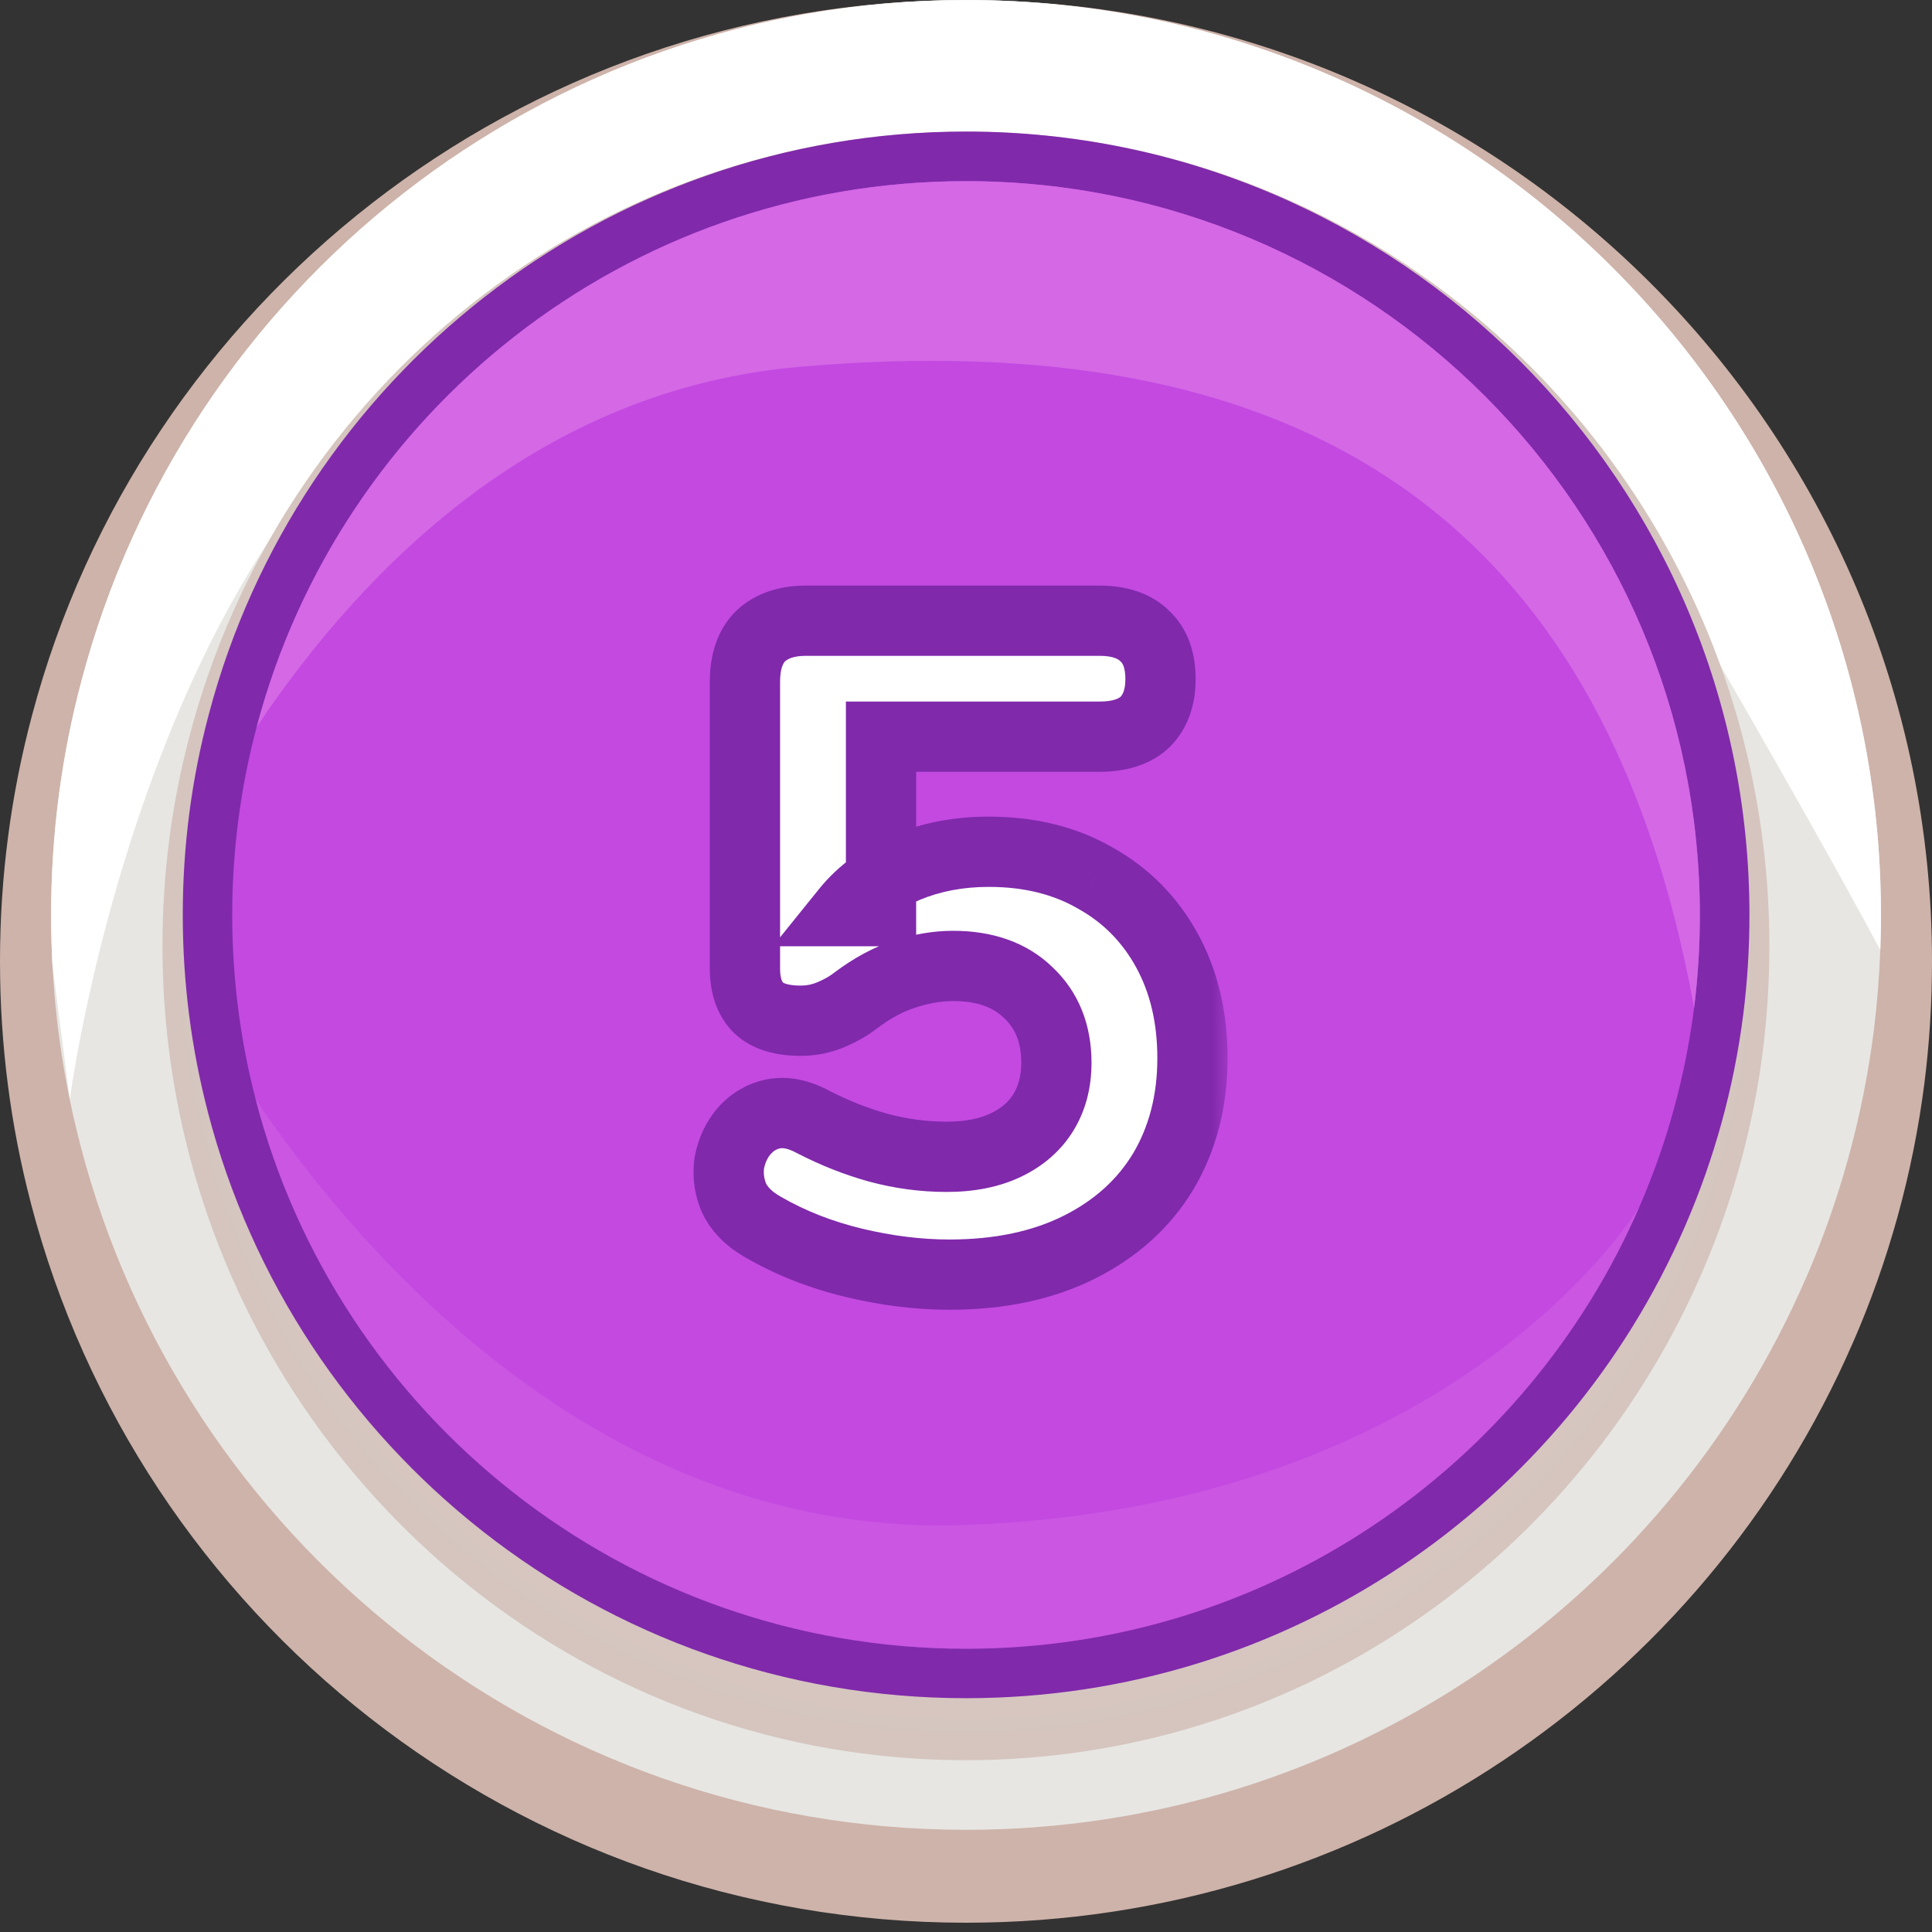 <svg width="55" height="55" viewBox="0 0 55 55" fill="none" xmlns="http://www.w3.org/2000/svg">
<rect x="0" y="0" width="55" height="55" fill="#333333" stroke="none"/>
<path d="M55 27.368C55 28.543 54.927 29.7 54.784 30.836C54.453 33.427 53.757 35.908 52.751 38.219C52.751 38.219 52.751 38.222 52.747 38.225C48.528 47.939 38.809 54.736 27.5 54.736C14.697 54.736 3.944 46.03 0.877 34.245V34.241C0.302 32.045 0 29.741 0 27.368C0 24.943 0.317 22.591 0.915 20.353C4.024 8.637 14.749 0.001 27.5 0.001C42.688 0.001 55 12.254 55 27.368Z" fill="#CEB3AA"/>
<path d="M53.547 26.046C53.547 26.379 53.541 26.712 53.528 27.043C53.499 27.82 53.438 28.587 53.343 29.346C53.028 31.813 52.37 34.171 51.418 36.372C51.418 36.372 51.418 36.374 51.413 36.379C47.417 45.624 38.212 52.091 27.501 52.091C15.375 52.091 5.192 43.807 2.286 32.59V32.587C1.854 30.935 1.585 29.216 1.492 27.455C1.468 26.987 1.455 26.519 1.455 26.046C1.455 23.737 1.754 21.5 2.323 19.369C5.266 8.218 15.424 0 27.5 0C41.886 0 53.547 11.662 53.547 26.046Z" fill="#E7E6E2"/>
<path d="M53.547 26.046C53.547 26.379 53.541 26.712 53.528 27.043C52.542 25.202 50.86 22.18 48.007 17.272C41.676 6.386 27.501 5.157 16.004 8.602C4.504 12.05 1.987 31.295 1.987 31.295L1.492 27.456C1.468 26.988 1.455 26.52 1.455 26.046C1.455 23.738 1.754 21.501 2.323 19.37C5.266 8.219 15.425 0.001 27.501 0.001C41.885 0.001 53.547 11.662 53.547 26.046Z" fill="white"/>
<path d="M50.37 26.929C50.37 27.923 50.309 28.903 50.191 29.866C49.916 32.061 49.337 34.161 48.5 36.119C48.5 36.119 48.5 36.122 48.497 36.125C44.988 44.352 36.904 50.109 27.498 50.109C16.849 50.109 7.906 42.736 5.355 32.753V32.75C4.877 30.89 4.625 28.939 4.625 26.929C4.625 24.875 4.888 22.882 5.386 20.987C7.972 11.063 16.892 3.748 27.498 3.748C40.13 3.748 50.37 14.126 50.37 26.929Z" fill="url(#paint0_radial_26645_234636)"/>
<path d="M49.803 26.046C49.803 27.003 49.744 27.945 49.628 28.871C49.36 30.982 48.795 33.003 47.979 34.886C47.979 34.886 47.979 34.889 47.977 34.891C44.555 42.806 36.674 48.344 27.503 48.344C17.121 48.344 8.402 41.251 5.915 31.648V31.645C5.449 29.856 5.203 27.978 5.203 26.045C5.203 24.069 5.46 22.152 5.946 20.329C8.466 10.782 17.163 3.745 27.503 3.745C39.819 3.746 49.803 13.73 49.803 26.046Z" fill="#8029AB"/>
<path d="M48.39 26.047C48.39 26.943 48.335 27.826 48.226 28.694C47.975 30.671 47.446 32.565 46.682 34.328C46.682 34.328 46.682 34.331 46.679 34.334C43.475 41.748 36.092 46.936 27.501 46.936C17.775 46.936 9.607 40.291 7.278 31.296V31.293C6.841 29.616 6.611 27.858 6.611 26.047C6.611 24.195 6.852 22.4 7.307 20.692C9.668 11.749 17.815 5.157 27.501 5.157C39.038 5.157 48.39 14.51 48.39 26.047Z" fill="#C349E1"/>
<path d="M48.392 26.046C48.392 26.943 48.337 27.826 48.228 28.693C45.613 14.274 36.541 9.237 22.743 10.445C15.413 11.088 10.415 16.061 7.309 20.692C9.67 11.749 17.817 5.157 27.502 5.157C39.039 5.157 48.392 14.509 48.392 26.046Z" fill="#D468E5"/>
<path opacity="0.43" d="M46.679 34.334C43.474 41.748 36.092 46.937 27.5 46.937C17.774 46.937 9.607 40.291 7.277 31.296C10.241 35.669 17.169 43.8 27.5 43.412C41.383 42.891 46.52 34.593 46.679 34.334Z" fill="#D468E5"/>
<mask id="path-9-outside-1_26645_234636" maskUnits="userSpaceOnUse" x="19" y="16" width="16" height="22" fill="black">
<rect fill="white" x="19" y="16" width="16" height="22"/>
<path d="M27.031 36.286C26.147 36.286 25.237 36.173 24.301 35.948C23.365 35.723 22.507 35.385 21.727 34.934C21.328 34.709 21.051 34.431 20.895 34.102C20.756 33.773 20.713 33.435 20.765 33.088C20.834 32.741 20.973 32.447 21.181 32.204C21.406 31.944 21.684 31.779 22.013 31.71C22.36 31.641 22.741 31.719 23.157 31.944C23.764 32.256 24.379 32.499 25.003 32.672C25.644 32.845 26.294 32.932 26.953 32.932C27.612 32.932 28.175 32.819 28.643 32.594C29.111 32.369 29.466 32.057 29.709 31.658C29.952 31.259 30.073 30.791 30.073 30.254C30.073 29.422 29.804 28.755 29.267 28.252C28.747 27.749 28.036 27.498 27.135 27.498C26.684 27.498 26.225 27.576 25.757 27.732C25.306 27.871 24.838 28.122 24.353 28.486C24.18 28.625 23.954 28.755 23.677 28.876C23.4 28.997 23.105 29.058 22.793 29.058C22.256 29.058 21.857 28.937 21.597 28.694C21.337 28.434 21.207 28.061 21.207 27.576V19.412C21.207 18.84 21.354 18.407 21.649 18.112C21.961 17.817 22.394 17.67 22.949 17.67H31.295C31.867 17.67 32.3 17.817 32.595 18.112C32.89 18.389 33.037 18.797 33.037 19.334C33.037 19.854 32.89 20.261 32.595 20.556C32.3 20.833 31.867 20.972 31.295 20.972H25.081V25.938H24.093C24.526 25.401 25.098 24.985 25.809 24.69C26.52 24.395 27.3 24.248 28.149 24.248C29.31 24.248 30.324 24.499 31.191 25.002C32.058 25.487 32.734 26.172 33.219 27.056C33.704 27.94 33.947 28.963 33.947 30.124C33.947 31.337 33.67 32.412 33.115 33.348C32.56 34.267 31.763 34.986 30.723 35.506C29.683 36.026 28.452 36.286 27.031 36.286Z"/>
</mask>
<path d="M27.031 36.286C26.147 36.286 25.237 36.173 24.301 35.948C23.365 35.723 22.507 35.385 21.727 34.934C21.328 34.709 21.051 34.431 20.895 34.102C20.756 33.773 20.713 33.435 20.765 33.088C20.834 32.741 20.973 32.447 21.181 32.204C21.406 31.944 21.684 31.779 22.013 31.71C22.36 31.641 22.741 31.719 23.157 31.944C23.764 32.256 24.379 32.499 25.003 32.672C25.644 32.845 26.294 32.932 26.953 32.932C27.612 32.932 28.175 32.819 28.643 32.594C29.111 32.369 29.466 32.057 29.709 31.658C29.952 31.259 30.073 30.791 30.073 30.254C30.073 29.422 29.804 28.755 29.267 28.252C28.747 27.749 28.036 27.498 27.135 27.498C26.684 27.498 26.225 27.576 25.757 27.732C25.306 27.871 24.838 28.122 24.353 28.486C24.18 28.625 23.954 28.755 23.677 28.876C23.4 28.997 23.105 29.058 22.793 29.058C22.256 29.058 21.857 28.937 21.597 28.694C21.337 28.434 21.207 28.061 21.207 27.576V19.412C21.207 18.84 21.354 18.407 21.649 18.112C21.961 17.817 22.394 17.67 22.949 17.67H31.295C31.867 17.67 32.3 17.817 32.595 18.112C32.89 18.389 33.037 18.797 33.037 19.334C33.037 19.854 32.89 20.261 32.595 20.556C32.3 20.833 31.867 20.972 31.295 20.972H25.081V25.938H24.093C24.526 25.401 25.098 24.985 25.809 24.69C26.52 24.395 27.3 24.248 28.149 24.248C29.31 24.248 30.324 24.499 31.191 25.002C32.058 25.487 32.734 26.172 33.219 27.056C33.704 27.94 33.947 28.963 33.947 30.124C33.947 31.337 33.67 32.412 33.115 33.348C32.56 34.267 31.763 34.986 30.723 35.506C29.683 36.026 28.452 36.286 27.031 36.286Z" fill="white"/>
<path d="M24.301 35.948L24.535 34.976L24.301 35.948ZM21.727 34.934L22.227 34.068L22.219 34.063L21.727 34.934ZM20.895 34.102L19.973 34.49L19.982 34.51L19.991 34.53L20.895 34.102ZM20.765 33.088L19.785 32.892L19.78 32.916L19.776 32.94L20.765 33.088ZM21.181 32.204L20.425 31.549L20.422 31.553L21.181 32.204ZM22.013 31.71L21.817 30.729L21.807 30.731L22.013 31.71ZM23.157 31.944L22.681 32.823L22.69 32.828L22.7 32.833L23.157 31.944ZM25.003 32.672L24.735 33.636L24.742 33.637L25.003 32.672ZM28.643 32.594L28.209 31.693V31.693L28.643 32.594ZM29.267 28.252L28.572 28.971L28.578 28.977L28.584 28.982L29.267 28.252ZM25.757 27.732L26.051 28.688L26.062 28.684L26.073 28.681L25.757 27.732ZM24.353 28.486L23.753 27.686L23.741 27.695L23.728 27.705L24.353 28.486ZM21.597 28.694L20.89 29.401L20.902 29.413L20.915 29.425L21.597 28.694ZM21.649 18.112L20.962 17.385L20.952 17.395L20.942 17.405L21.649 18.112ZM32.595 18.112L31.888 18.819L31.899 18.83L31.91 18.84L32.595 18.112ZM32.595 20.556L33.28 21.284L33.291 21.274L33.302 21.263L32.595 20.556ZM25.081 20.972V19.972H24.081V20.972H25.081ZM25.081 25.938V26.938H26.081V25.938H25.081ZM24.093 25.938L23.315 25.31L22.002 26.938H24.093V25.938ZM25.809 24.69L25.426 23.766L25.809 24.69ZM31.191 25.002L30.689 25.867L30.696 25.871L30.703 25.875L31.191 25.002ZM33.115 33.348L33.971 33.865L33.975 33.858L33.115 33.348ZM30.723 35.506L30.276 34.612L30.723 35.506ZM27.031 35.286C26.233 35.286 25.401 35.184 24.535 34.976L24.067 36.92C25.073 37.162 26.062 37.286 27.031 37.286V35.286ZM24.535 34.976C23.686 34.771 22.919 34.468 22.227 34.068L21.227 35.8C22.096 36.302 23.044 36.674 24.067 36.92L24.535 34.976ZM22.219 34.063C21.954 33.913 21.846 33.774 21.799 33.674L19.991 34.53C20.256 35.089 20.703 35.504 21.235 35.805L22.219 34.063ZM21.817 33.714C21.748 33.55 21.73 33.398 21.754 33.236L19.776 32.94C19.696 33.472 19.765 33.995 19.973 34.49L21.817 33.714ZM21.746 33.284C21.785 33.087 21.855 32.954 21.94 32.855L20.422 31.553C20.091 31.939 19.884 32.395 19.785 32.892L21.746 33.284ZM21.937 32.859C22.023 32.76 22.108 32.712 22.219 32.688L21.807 30.731C21.259 30.847 20.79 31.128 20.425 31.549L21.937 32.859ZM22.209 32.691C22.259 32.681 22.4 32.671 22.681 32.823L23.633 31.065C23.082 30.766 22.46 30.601 21.817 30.729L22.209 32.691ZM22.7 32.833C23.364 33.175 24.042 33.443 24.735 33.636L25.271 31.709C24.716 31.554 24.164 31.337 23.614 31.055L22.7 32.833ZM24.742 33.637C25.468 33.834 26.206 33.932 26.953 33.932V31.932C26.383 31.932 25.821 31.857 25.264 31.707L24.742 33.637ZM26.953 33.932C27.723 33.932 28.442 33.8 29.077 33.495L28.209 31.693C27.908 31.838 27.501 31.932 26.953 31.932V33.932ZM29.077 33.495C29.698 33.196 30.209 32.76 30.563 32.178L28.855 31.138C28.724 31.354 28.524 31.542 28.209 31.693L29.077 33.495ZM30.563 32.178C30.915 31.6 31.073 30.947 31.073 30.254H29.073C29.073 30.636 28.988 30.919 28.855 31.138L30.563 32.178ZM31.073 30.254C31.073 29.185 30.717 28.239 29.95 27.522L28.584 28.982C28.892 29.27 29.073 29.659 29.073 30.254H31.073ZM29.962 27.533C29.212 26.808 28.229 26.498 27.135 26.498V28.498C27.844 28.498 28.282 28.69 28.572 28.971L29.962 27.533ZM27.135 26.498C26.567 26.498 26.001 26.596 25.441 26.783L26.073 28.681C26.449 28.555 26.802 28.498 27.135 28.498V26.498ZM25.463 26.776C24.876 26.957 24.305 27.272 23.753 27.686L24.953 29.286C25.371 28.972 25.737 28.784 26.051 28.688L25.463 26.776ZM23.728 27.705C23.643 27.773 23.5 27.862 23.276 27.96L24.078 29.792C24.409 29.648 24.716 29.476 24.978 29.267L23.728 27.705ZM23.276 27.96C23.129 28.024 22.971 28.058 22.793 28.058V30.058C23.239 30.058 23.67 29.971 24.078 29.792L23.276 27.96ZM22.793 28.058C22.596 28.058 22.465 28.035 22.382 28.01C22.304 27.986 22.28 27.964 22.279 27.963L20.915 29.425C21.435 29.911 22.129 30.058 22.793 30.058V28.058ZM22.304 27.987C22.286 27.969 22.207 27.884 22.207 27.576H20.207C20.207 28.239 20.388 28.899 20.89 29.401L22.304 27.987ZM22.207 27.576V19.412H20.207V27.576H22.207ZM22.207 19.412C22.207 19.004 22.31 18.865 22.356 18.819L20.942 17.405C20.399 17.948 20.207 18.676 20.207 19.412H22.207ZM22.336 18.839C22.413 18.766 22.572 18.67 22.949 18.67V16.67C22.216 16.67 21.51 16.868 20.962 17.385L22.336 18.839ZM22.949 18.67H31.295V16.67H22.949V18.67ZM31.295 18.67C31.703 18.67 31.842 18.773 31.888 18.819L33.302 17.405C32.759 16.862 32.031 16.67 31.295 16.67V18.67ZM31.91 18.84C31.944 18.872 32.037 18.978 32.037 19.334H34.037C34.037 18.615 33.836 17.906 33.28 17.384L31.91 18.84ZM32.037 19.334C32.037 19.658 31.951 19.786 31.888 19.849L33.302 21.263C33.828 20.737 34.037 20.05 34.037 19.334H32.037ZM31.91 19.828C31.865 19.87 31.718 19.972 31.295 19.972V21.972C32.016 21.972 32.736 21.797 33.28 21.284L31.91 19.828ZM31.295 19.972H25.081V21.972H31.295V19.972ZM24.081 20.972V25.938H26.081V20.972H24.081ZM25.081 24.938H24.093V26.938H25.081V24.938ZM24.872 26.566C25.188 26.173 25.618 25.852 26.192 25.614L25.426 23.766C24.579 24.117 23.865 24.628 23.315 25.31L24.872 26.566ZM26.192 25.614C26.769 25.374 27.418 25.248 28.149 25.248V23.248C27.182 23.248 26.27 23.416 25.426 23.766L26.192 25.614ZM28.149 25.248C29.163 25.248 29.998 25.466 30.689 25.867L31.693 24.137C30.651 23.533 29.458 23.248 28.149 23.248V25.248ZM30.703 25.875C31.403 26.267 31.946 26.815 32.343 27.537L34.096 26.575C33.522 25.529 32.712 24.708 31.68 24.13L30.703 25.875ZM32.343 27.537C32.735 28.253 32.947 29.105 32.947 30.124H34.947C34.947 28.82 34.673 27.627 34.096 26.575L32.343 27.537ZM32.947 30.124C32.947 31.179 32.708 32.074 32.255 32.838L33.975 33.858C34.632 32.75 34.947 31.495 34.947 30.124H32.947ZM32.259 32.831C31.81 33.574 31.161 34.169 30.276 34.612L31.17 36.4C32.365 35.803 33.31 34.959 33.971 33.865L32.259 32.831ZM30.276 34.612C29.402 35.048 28.331 35.286 27.031 35.286V37.286C28.574 37.286 29.964 37.004 31.17 36.4L30.276 34.612Z" fill="#8029AB" mask="url(#path-9-outside-1_26645_234636)"/>
<defs>
<radialGradient id="paint0_radial_26645_234636" cx="0" cy="0" r="1" gradientUnits="userSpaceOnUse" gradientTransform="translate(27.497 26.928) scale(23.027 23.027)">
<stop stop-color="#E2DAD7"/>
<stop offset="1" stop-color="#D5C5BE"/>
</radialGradient>
</defs>
</svg>
